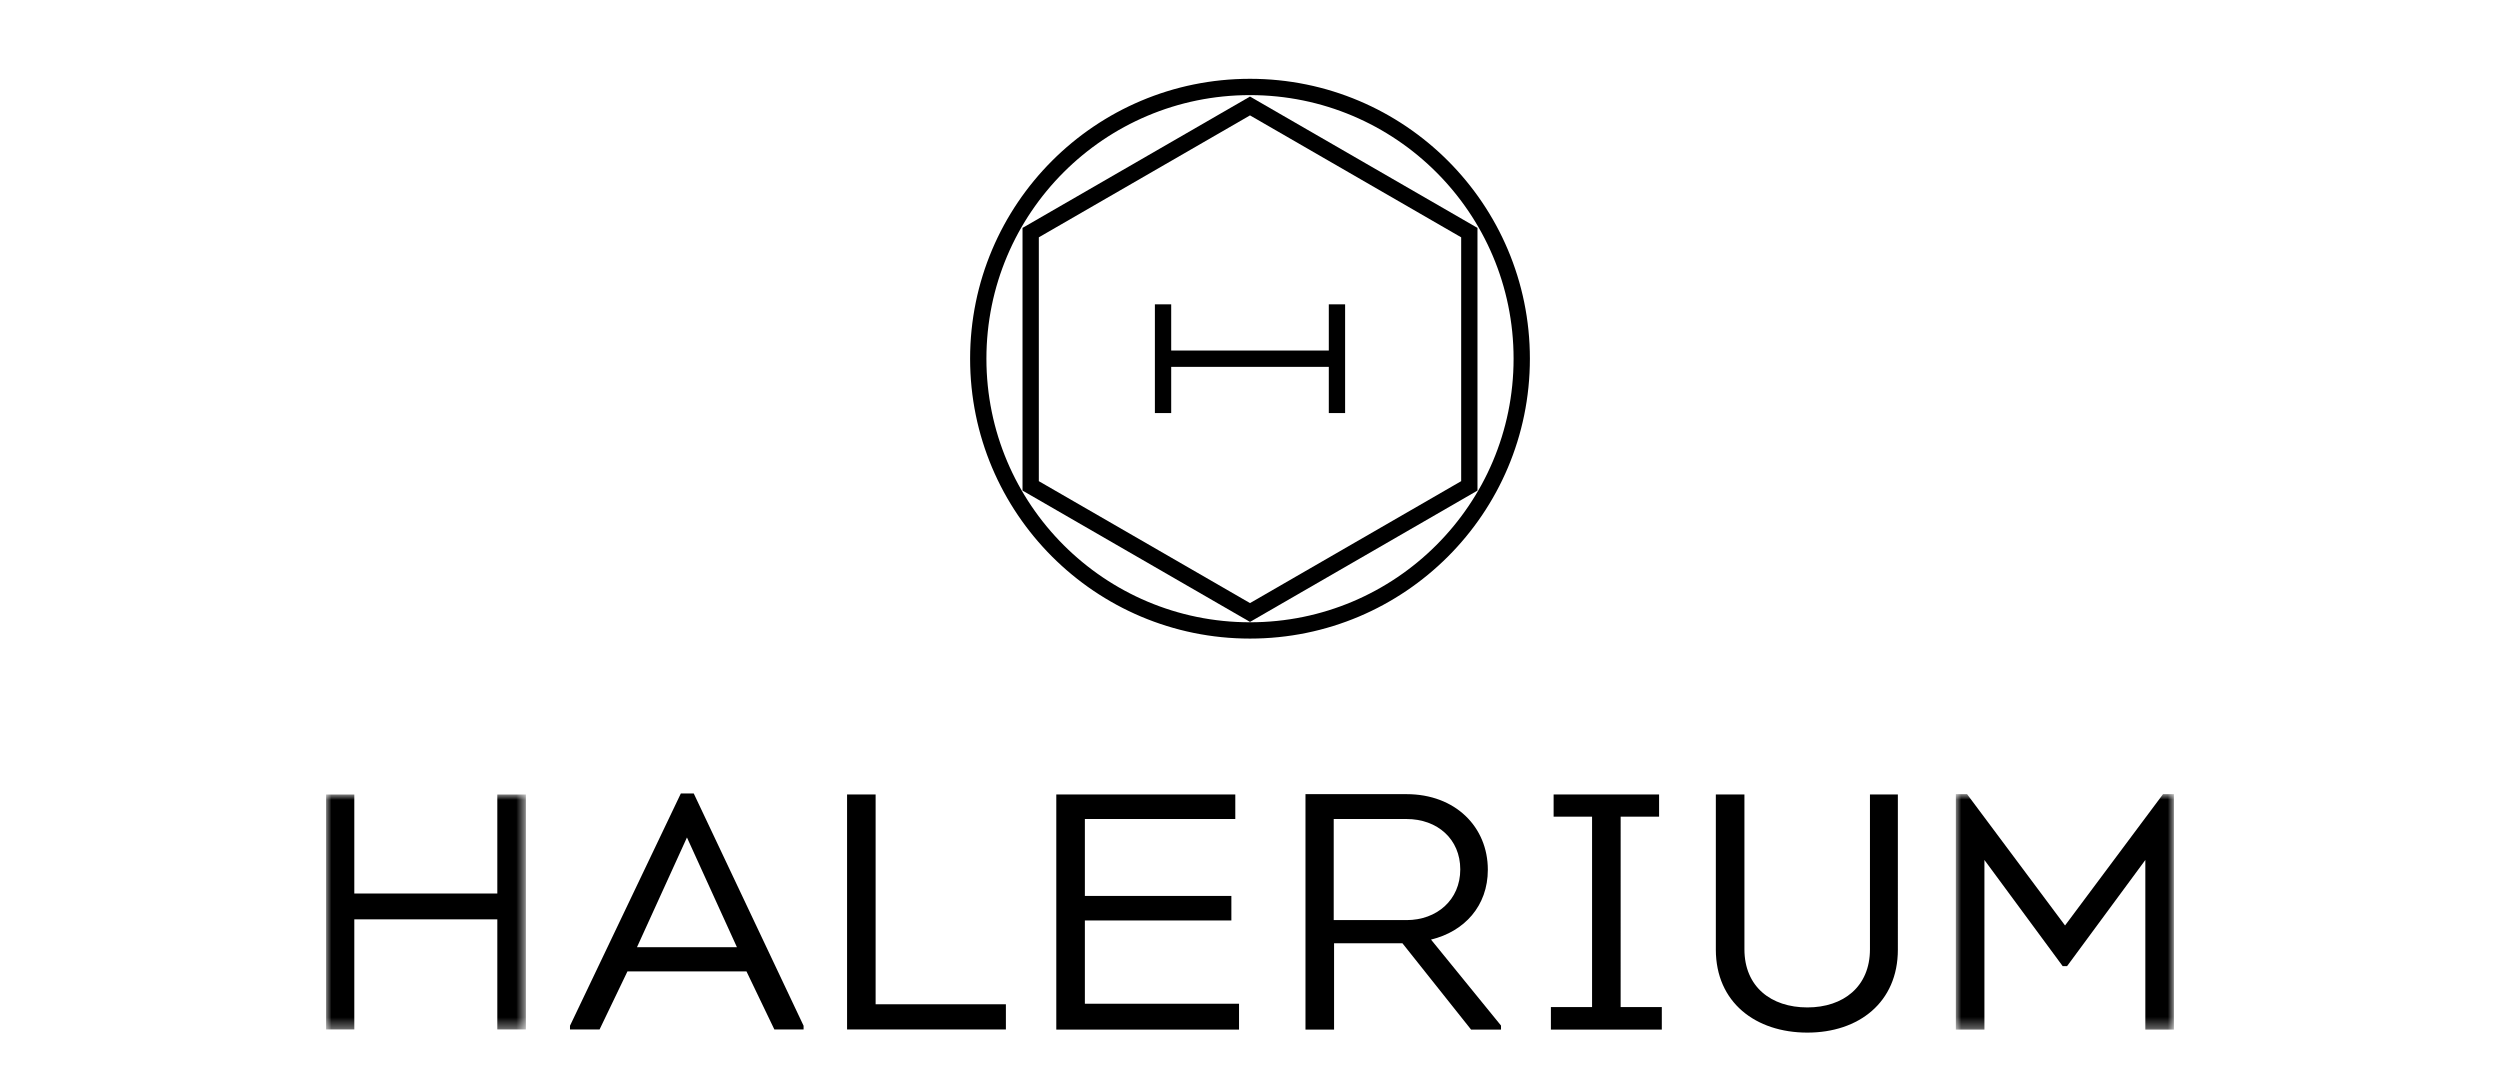 <svg width="230" height="100" viewBox="0 0 230 100" xmlns="http://www.w3.org/2000/svg" xmlns:xlink="http://www.w3.org/1999/xlink">
    <defs>
        <path id="vy8tcffx8a" d="M0 0h230v100H0z"/>
        <path id="m38hs4dm4c" d="M0 0h20.063v21.66H0z"/>
        <path id="ggv4fofy6e" d="M0 0h18.38v21.616H0z"/>
    </defs>
    <g fill="none" fill-rule="evenodd">
        <mask id="ozsva502ab" fill="#fff">
            <use xlink:href="#vy8tcffx8a"/>
        </mask>
        <g mask="url(#ozsva502ab)">
            <path fill="#000" d="M97.179 73.093v21.629h16.812v-2.38H99.808V84.68h13.478v-2.255H99.808v-7.076h13.839v-2.256zM122.702 84.65v-9.301h6.698c2.848 0 4.945 1.854 4.945 4.635 0 2.811-2.16 4.665-4.945 4.665h-6.698zm6.698-11.588h-9.296v21.66h2.63v-7.94h6.29l6.315 7.94h2.754v-.37l-6.44-7.91c3.068-.742 5.228-3.09 5.228-6.427 0-3.925-2.974-6.953-7.481-6.953zM149.1 75.133h3.536v-2.04h-9.703v2.04h3.537v17.519h-3.787v2.07h10.204v-2.07h-3.788zM172.036 87.337c0 3.43-2.441 5.346-5.759 5.346-3.35 0-5.79-1.916-5.79-5.346V73.093h-2.63v14.275c0 4.851 3.662 7.632 8.42 7.632 4.726 0 8.326-2.78 8.326-7.632V73.093h-2.567v14.244z"/>
            <g transform="translate(179.937 73.062)">
                <mask id="srn4ei6dcd" fill="#fff">
                    <use xlink:href="#m38hs4dm4c"/>
                </mask>
                <path fill="#000" mask="url(#srn4ei6dcd)" d="m19.061 0-9.014 12.081L1.033 0H0v21.66h2.63V6.056l7.198 9.764h.407l7.199-9.764V21.66h2.63V0z"/>
            </g>
            <g transform="translate(30 73.093)">
                <mask id="unxl4lsa7f" fill="#fff">
                    <use xlink:href="#ggv4fofy6e"/>
                </mask>
                <path fill="#000" mask="url(#unxl4lsa7f)" d="M15.753 21.616V11.487H2.596v10.129H0V0h2.596v9.11h13.157V0h2.627v21.616z"/>
            </g>
            <path d="M58.602 87.143h9.196L63.2 77.046l-4.598 10.097zm-.876 2.224-2.565 5.342h-2.722v-.34L62.637 73h1.188L73.93 94.37v.339h-2.69l-2.565-5.342H57.726zM80.557 92.393h11.985v2.316H77.93V73.093h2.627z" fill="#000"/>
            <g transform="translate(90 8)" stroke="#000" stroke-width="1.5">
                <circle cx="25" cy="25" r="25"/>
                <path d="M25 1.75 45.178 13.4v23.3L25 48.35 4.822 36.7V13.4zM17 20v10M33 20v10M17 25h16"/>
            </g>
        </g>
    </g>
</svg>
